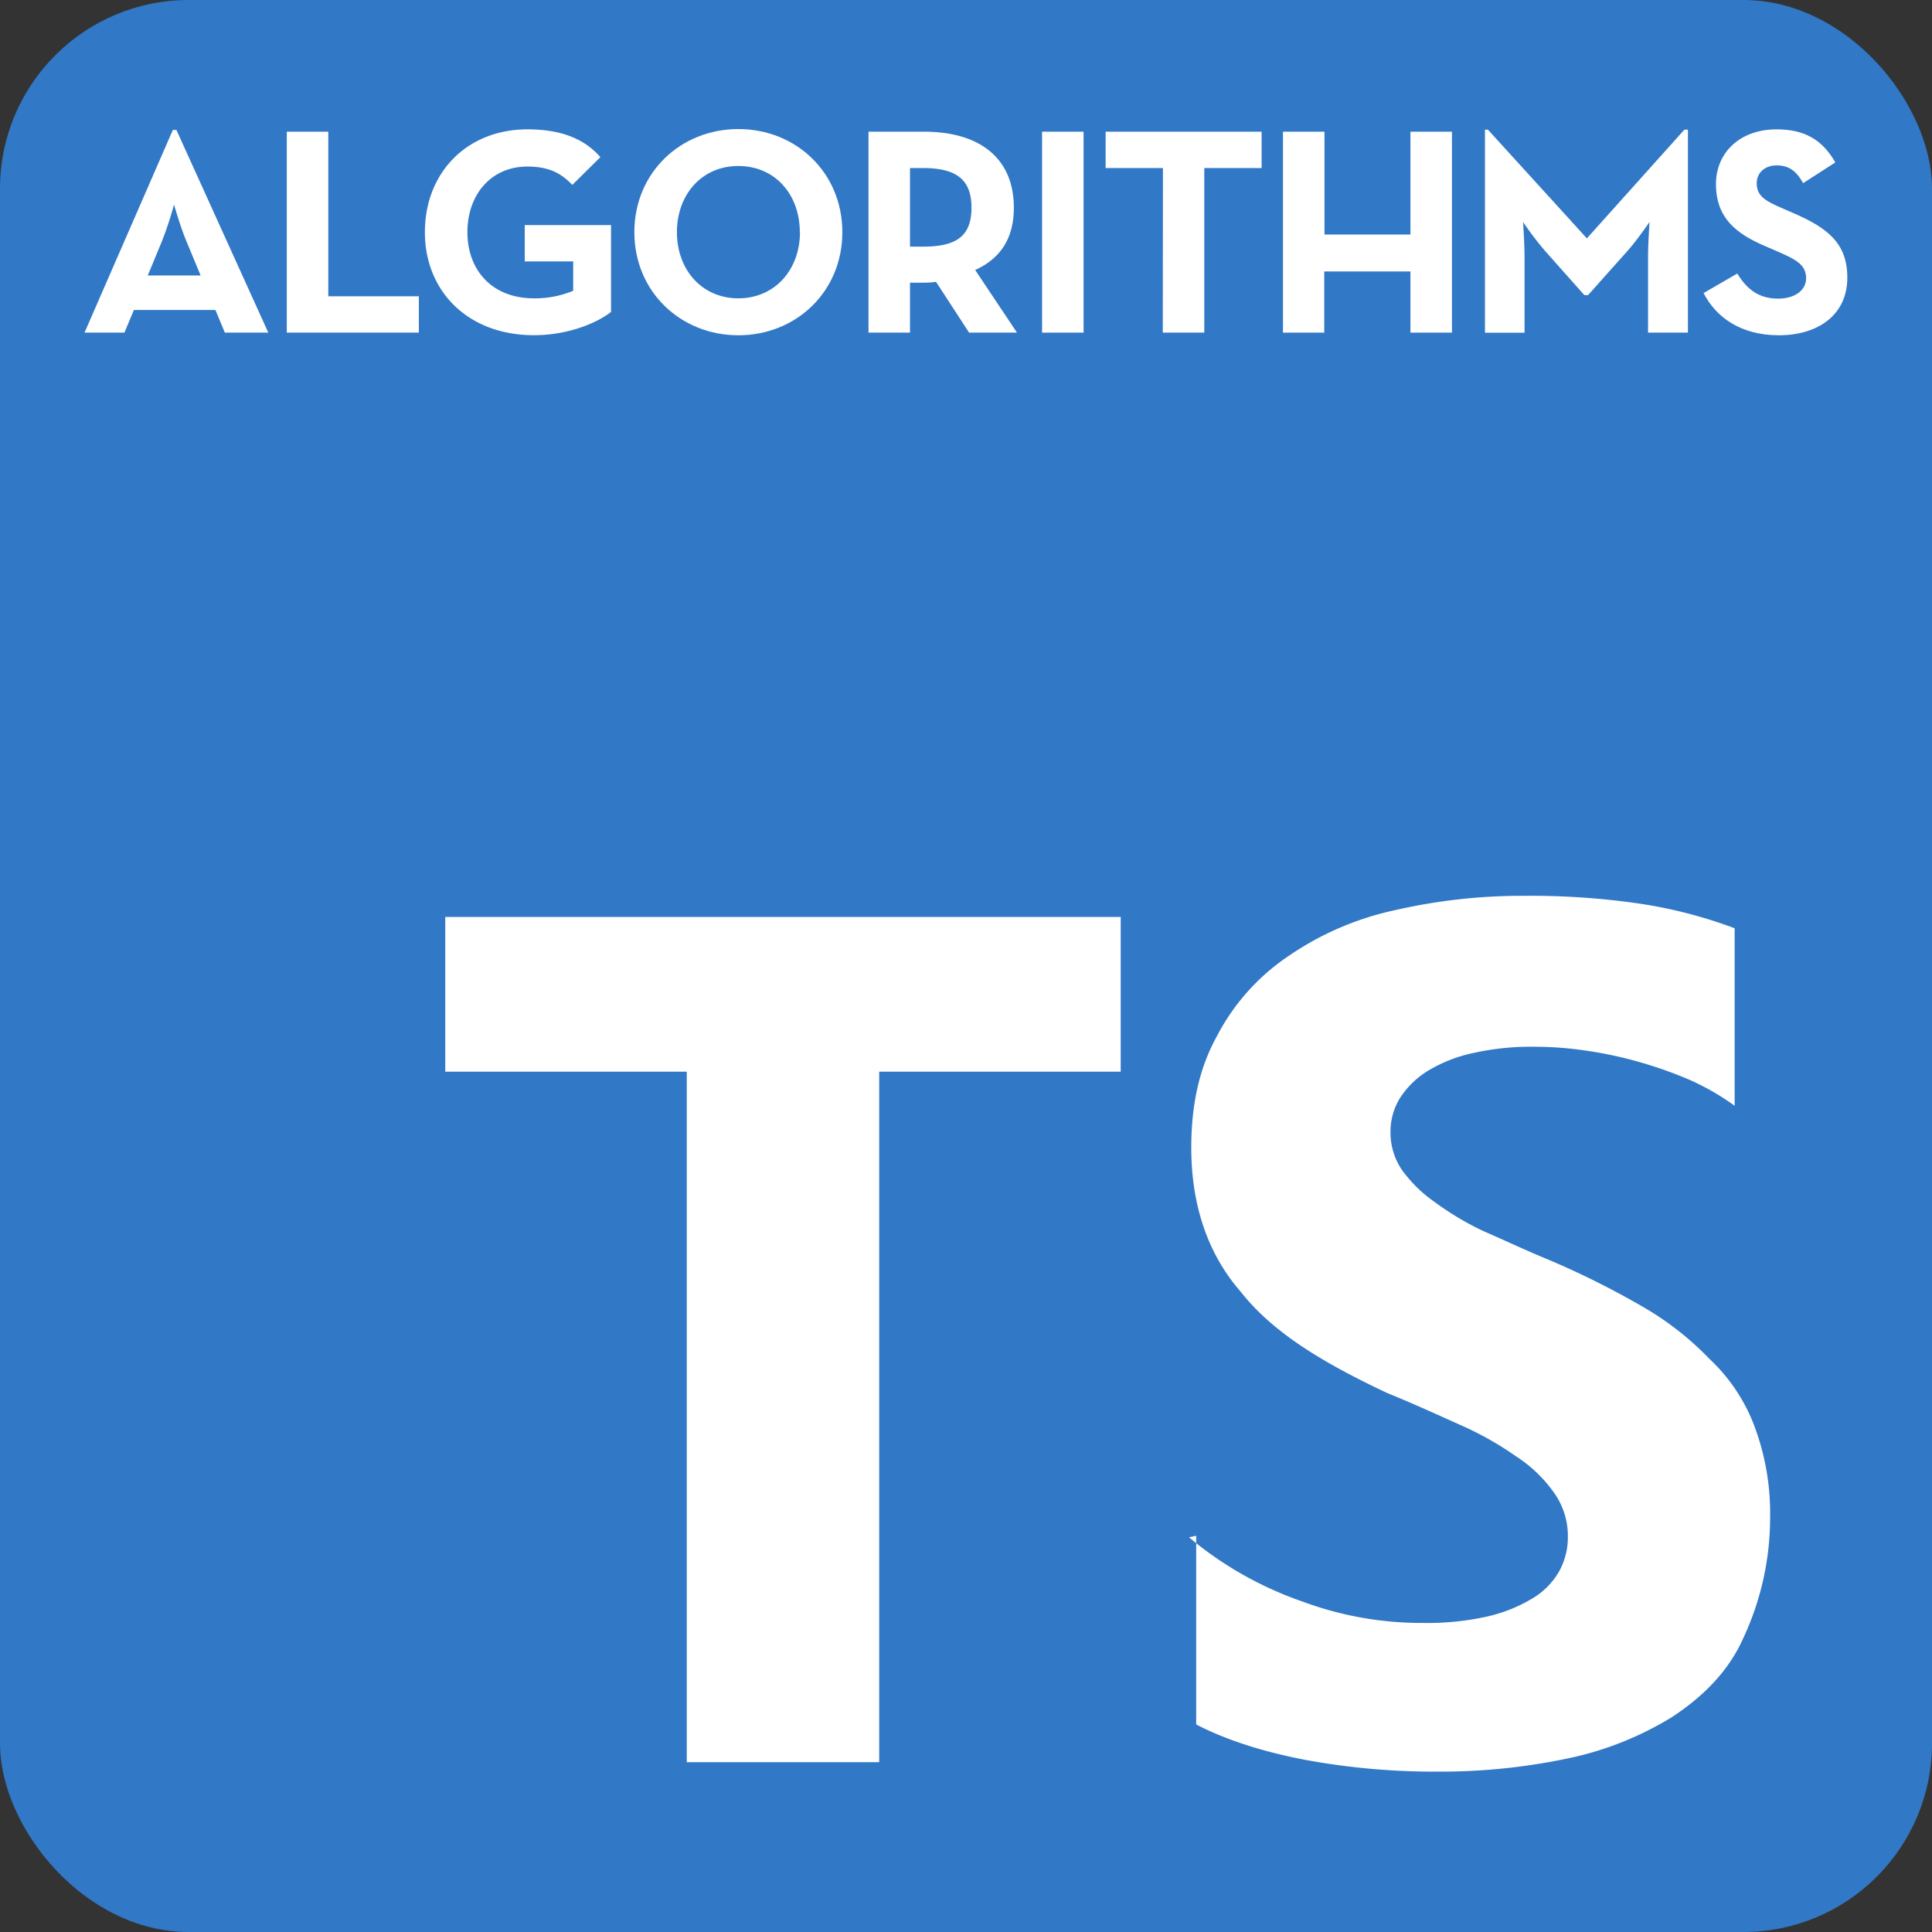 <svg xmlns="http://www.w3.org/2000/svg" viewBox="0 0 512 512"><rect x="0" y="0" width="512" height="512" fill="#333333" stroke="none"/><defs><style>.cls-1{fill:#3178c6;}.cls-2,.cls-3{fill:#fff;}.cls-2{fill-rule:evenodd;}</style></defs><g id="Layer_2" data-name="Layer 2"><g id="Layer_1-2" data-name="Layer 1"><rect class="cls-1" width="512" height="512" rx="50"/><path class="cls-2" d="M317,407v50c8.1,4.2,18,7.3,29,9.4a189.13,189.13,0,0,0,35,3.1,163.37,163.37,0,0,0,34-3.4,86.26,86.26,0,0,0,28-11c8.1-5.3,15-12,19-21a75.6,75.6,0,0,0,7.1-32,65.94,65.94,0,0,0-4.1-24,47.11,47.11,0,0,0-12-18,79.42,79.42,0,0,0-18-14,223.3,223.3,0,0,0-24-12c-6.6-2.7-12-5.3-18-7.9a78,78,0,0,1-13-7.8,35.69,35.69,0,0,1-8.5-8.4,17.56,17.56,0,0,1-3-10,16.76,16.76,0,0,1,2.7-9.3,23.4,23.4,0,0,1,7.5-7.1,39,39,0,0,1,12-4.6,69.83,69.83,0,0,1,16-1.6,92.33,92.33,0,0,1,13,.94,107.27,107.27,0,0,1,14,2.9,111.11,111.11,0,0,1,14,4.9,66.07,66.07,0,0,1,12,6.9V246a123.53,123.53,0,0,0-25-6.5,200.5,200.5,0,0,0-31-2.1,150.76,150.76,0,0,0-34,3.8,79.15,79.15,0,0,0-28,12,57.58,57.58,0,0,0-19,21c-4.7,8.4-7,18-7,30,0,15,4.3,28,13,38,8.6,11,22,19,39,27,6.9,2.8,13,5.6,19,8.3a85.32,85.32,0,0,1,15,8.4,36.64,36.64,0,0,1,10,9.5,19.74,19.74,0,0,1,3.8,12,18.6,18.6,0,0,1-2.3,9,19.68,19.68,0,0,1-7.1,7.2,40.56,40.56,0,0,1-12,4.8,73.1,73.1,0,0,1-17,1.7,90.65,90.65,0,0,1-32-5.7,95,95,0,0,1-30-17ZM233,284h64V243H118v41h64V467h51Z"/><path class="cls-3" d="M45.81,34.43h.94L71.1,88.15H59.59l-2.5-6H35.48l-2.51,6H22.4ZM53.17,73l-3.84-9.24c-1.56-3.76-3.21-9.55-3.21-9.55A95.35,95.35,0,0,1,43,63.72L39.16,73Z"/><path class="cls-3" d="M76,34.9h11V78.52H111v9.63H76Z"/><path class="cls-3" d="M112.6,61.53c0-15.74,11.12-27.25,27.17-27.25,8.69,0,14.95,2.35,19.34,7.36L151.67,49c-2.66-2.74-5.72-4.86-11.9-4.86-9.63,0-15.9,7.44-15.9,17.39s6.42,17.53,17.62,17.53a26.25,26.25,0,0,0,10.41-2V69.28H139.06V59.65h22.87v23c-3.06,2.5-10.73,6.18-20.44,6.18C124.11,88.85,112.6,77.26,112.6,61.53Z"/><path class="cls-3" d="M168.11,61.53c0-15.74,12.22-27.33,27.56-27.33s27.56,11.59,27.56,27.33S211,88.85,195.67,88.85,168.11,77.26,168.11,61.53Zm43.85,0c0-10-6.58-17.54-16.29-17.54s-16.28,7.59-16.28,17.54S186,79.06,195.67,79.06,212,71.47,212,61.53Z"/><path class="cls-3" d="M269.51,88.15H256.82l-8.77-13.47a20.61,20.61,0,0,1-3.13.23h-3.76V88.15h-11V34.9h14.72c14.88,0,23.8,7.13,23.8,20.13,0,8.3-3.68,13.54-10.25,16.52Zm-24.9-22.79c8.92,0,12.84-2.82,12.84-10.33s-4.07-10.49-12.84-10.49h-3.45V65.36Z"/><path class="cls-3" d="M276.16,34.9h11V88.15h-11Z"/><path class="cls-3" d="M308.19,44.54H293V34.9h41.34v9.64H319.15V88.15h-11Z"/><path class="cls-3" d="M340,34.9h11V62.15h22.78V34.9h11V88.15h-11V71.94H350.94V88.15H340Z"/><path class="cls-3" d="M393.45,34.36h.86l26.23,28.81,25.84-28.81h.94V88.15H436.75v-20c0-3.6.39-9.32.39-9.32s-3.21,4.7-5.71,7.52L420.86,78.2h-1L409.35,66.38a93.35,93.35,0,0,1-5.72-7.52s.39,5.72.39,9.32v20H393.53V34.36Z"/><path class="cls-3" d="M451.47,77.66l8.93-5.17c2.34,3.83,5.4,6.65,10.8,6.65,4.54,0,7.44-2.27,7.44-5.4,0-3.76-3-5.09-8-7.28l-2.74-1.18c-7.91-3.36-13.15-7.59-13.15-16.52,0-8.22,6.26-14.48,16.05-14.48,7,0,12,2.43,15.58,8.77l-8.53,5.48c-1.88-3.37-3.92-4.7-7.05-4.7s-5.25,2-5.25,4.7c0,3.29,2,4.62,6.74,6.65L475,56.36c9.31,4,14.56,8.06,14.56,17.22,0,9.87-7.75,15.27-18.16,15.27C461.26,88.85,454.68,84,451.47,77.66Z"/></g></g></svg>